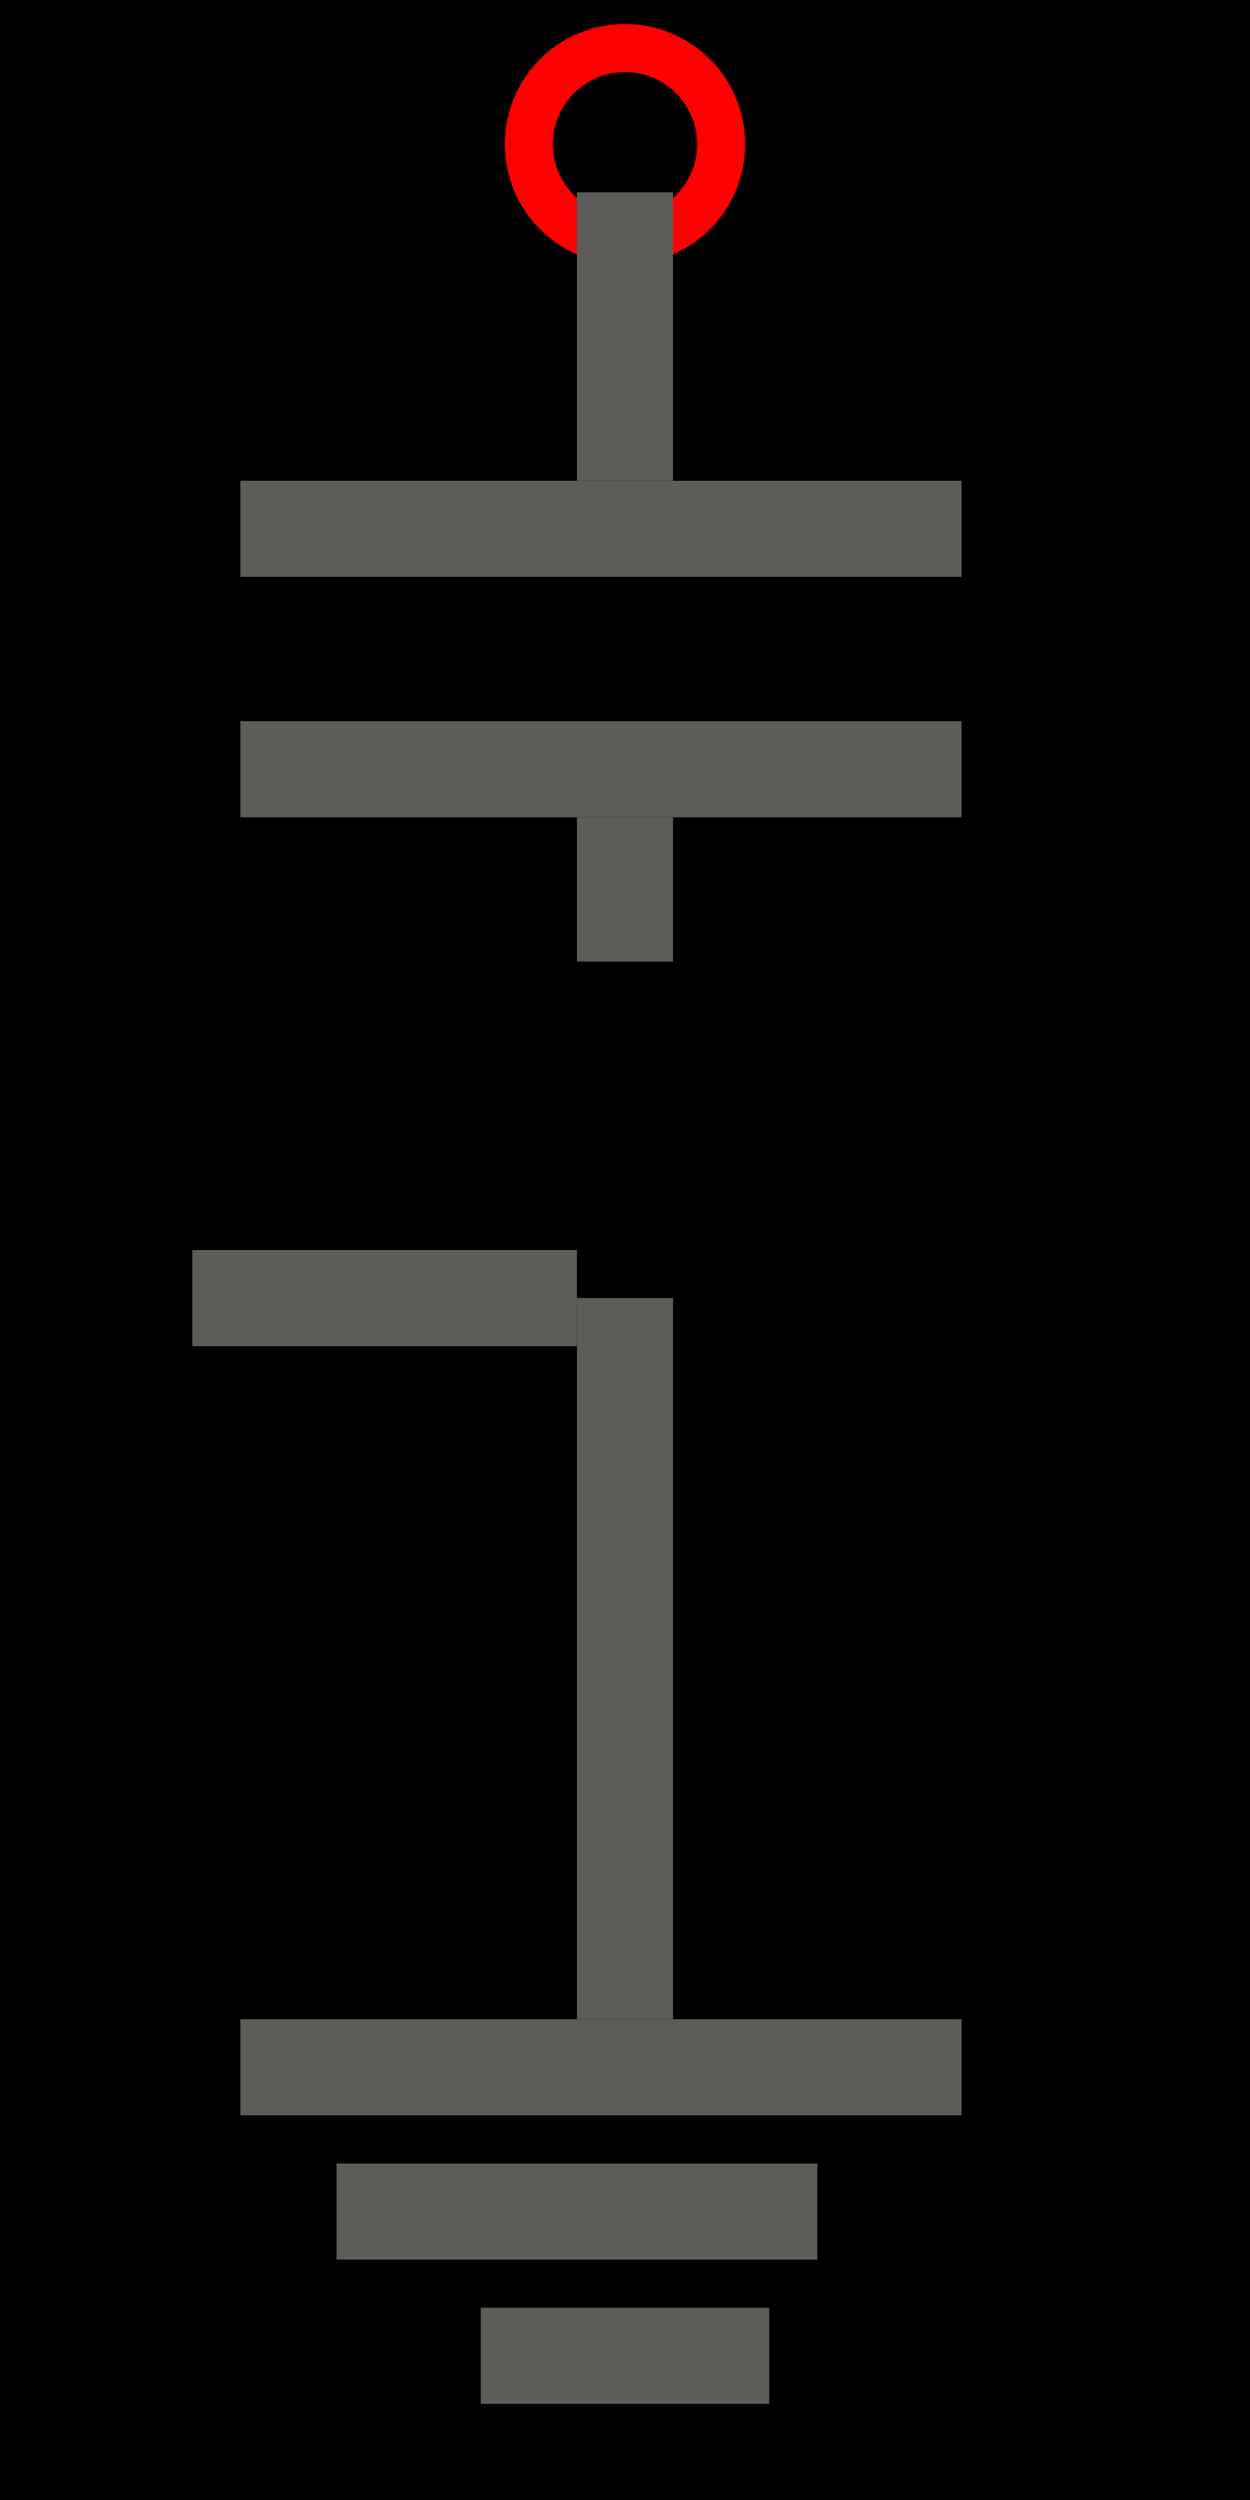 <?xml version="1.0" encoding="UTF-8"?>
<svg name="Other" id="sgd_cllbq1" viewBox="0 0 26 52">
     <g id="Head_Layer">
            <rect x="0" y="0" width="26" height="52" fill="rgb(0,0,0)"/>
     </g>
     <g id="pin_Layer">
            <circle cx="13" cy="3" r="2" fill="none" stroke="rgb(255,0,0)" stroke-width="1"/>
     </g>
     <g id="line_Layer">
            <line x1="4" y1="27" x2="12" y2="27" fill="rgb(93,92,88)" stroke="rgb(93,92,88)" stroke-width="2"/>
            <line x1="13" y1="27" x2="13" y2="42" fill="rgb(93,92,88)" stroke="rgb(93,92,88)" stroke-width="2"/>
            <line x1="13" y1="20" x2="13" y2="17" fill="rgb(93,92,88)" stroke="rgb(93,92,88)" stroke-width="2"/>
            <line x1="8" y1="50" x2="8" y2="50" fill="rgb(93,92,88)" stroke="rgb(93,92,88)" stroke-width="1"/>
            <line x1="17" y1="50" x2="17" y2="50" fill="rgb(93,92,88)" stroke="rgb(93,92,88)" stroke-width="1"/>
            <line x1="5" y1="43" x2="20" y2="43" fill="rgb(93,92,88)" stroke="rgb(93,92,88)" stroke-width="2"/>
            <line x1="7" y1="46" x2="17" y2="46" fill="rgb(93,92,88)" stroke="rgb(93,92,88)" stroke-width="2"/>
            <line x1="10" y1="49" x2="16" y2="49" fill="rgb(93,92,88)" stroke="rgb(93,92,88)" stroke-width="2"/>
            <line x1="5" y1="11" x2="20" y2="11" fill="rgb(93,92,88)" stroke="rgb(93,92,88)" stroke-width="2"/>
            <line x1="5" y1="16" x2="20" y2="16" fill="rgb(93,92,88)" stroke="rgb(93,92,88)" stroke-width="2"/>
            <line x1="13" y1="4" x2="13" y2="10" fill="rgb(93,92,88)" stroke="rgb(93,92,88)" stroke-width="2"/>
     </g>
</svg>
